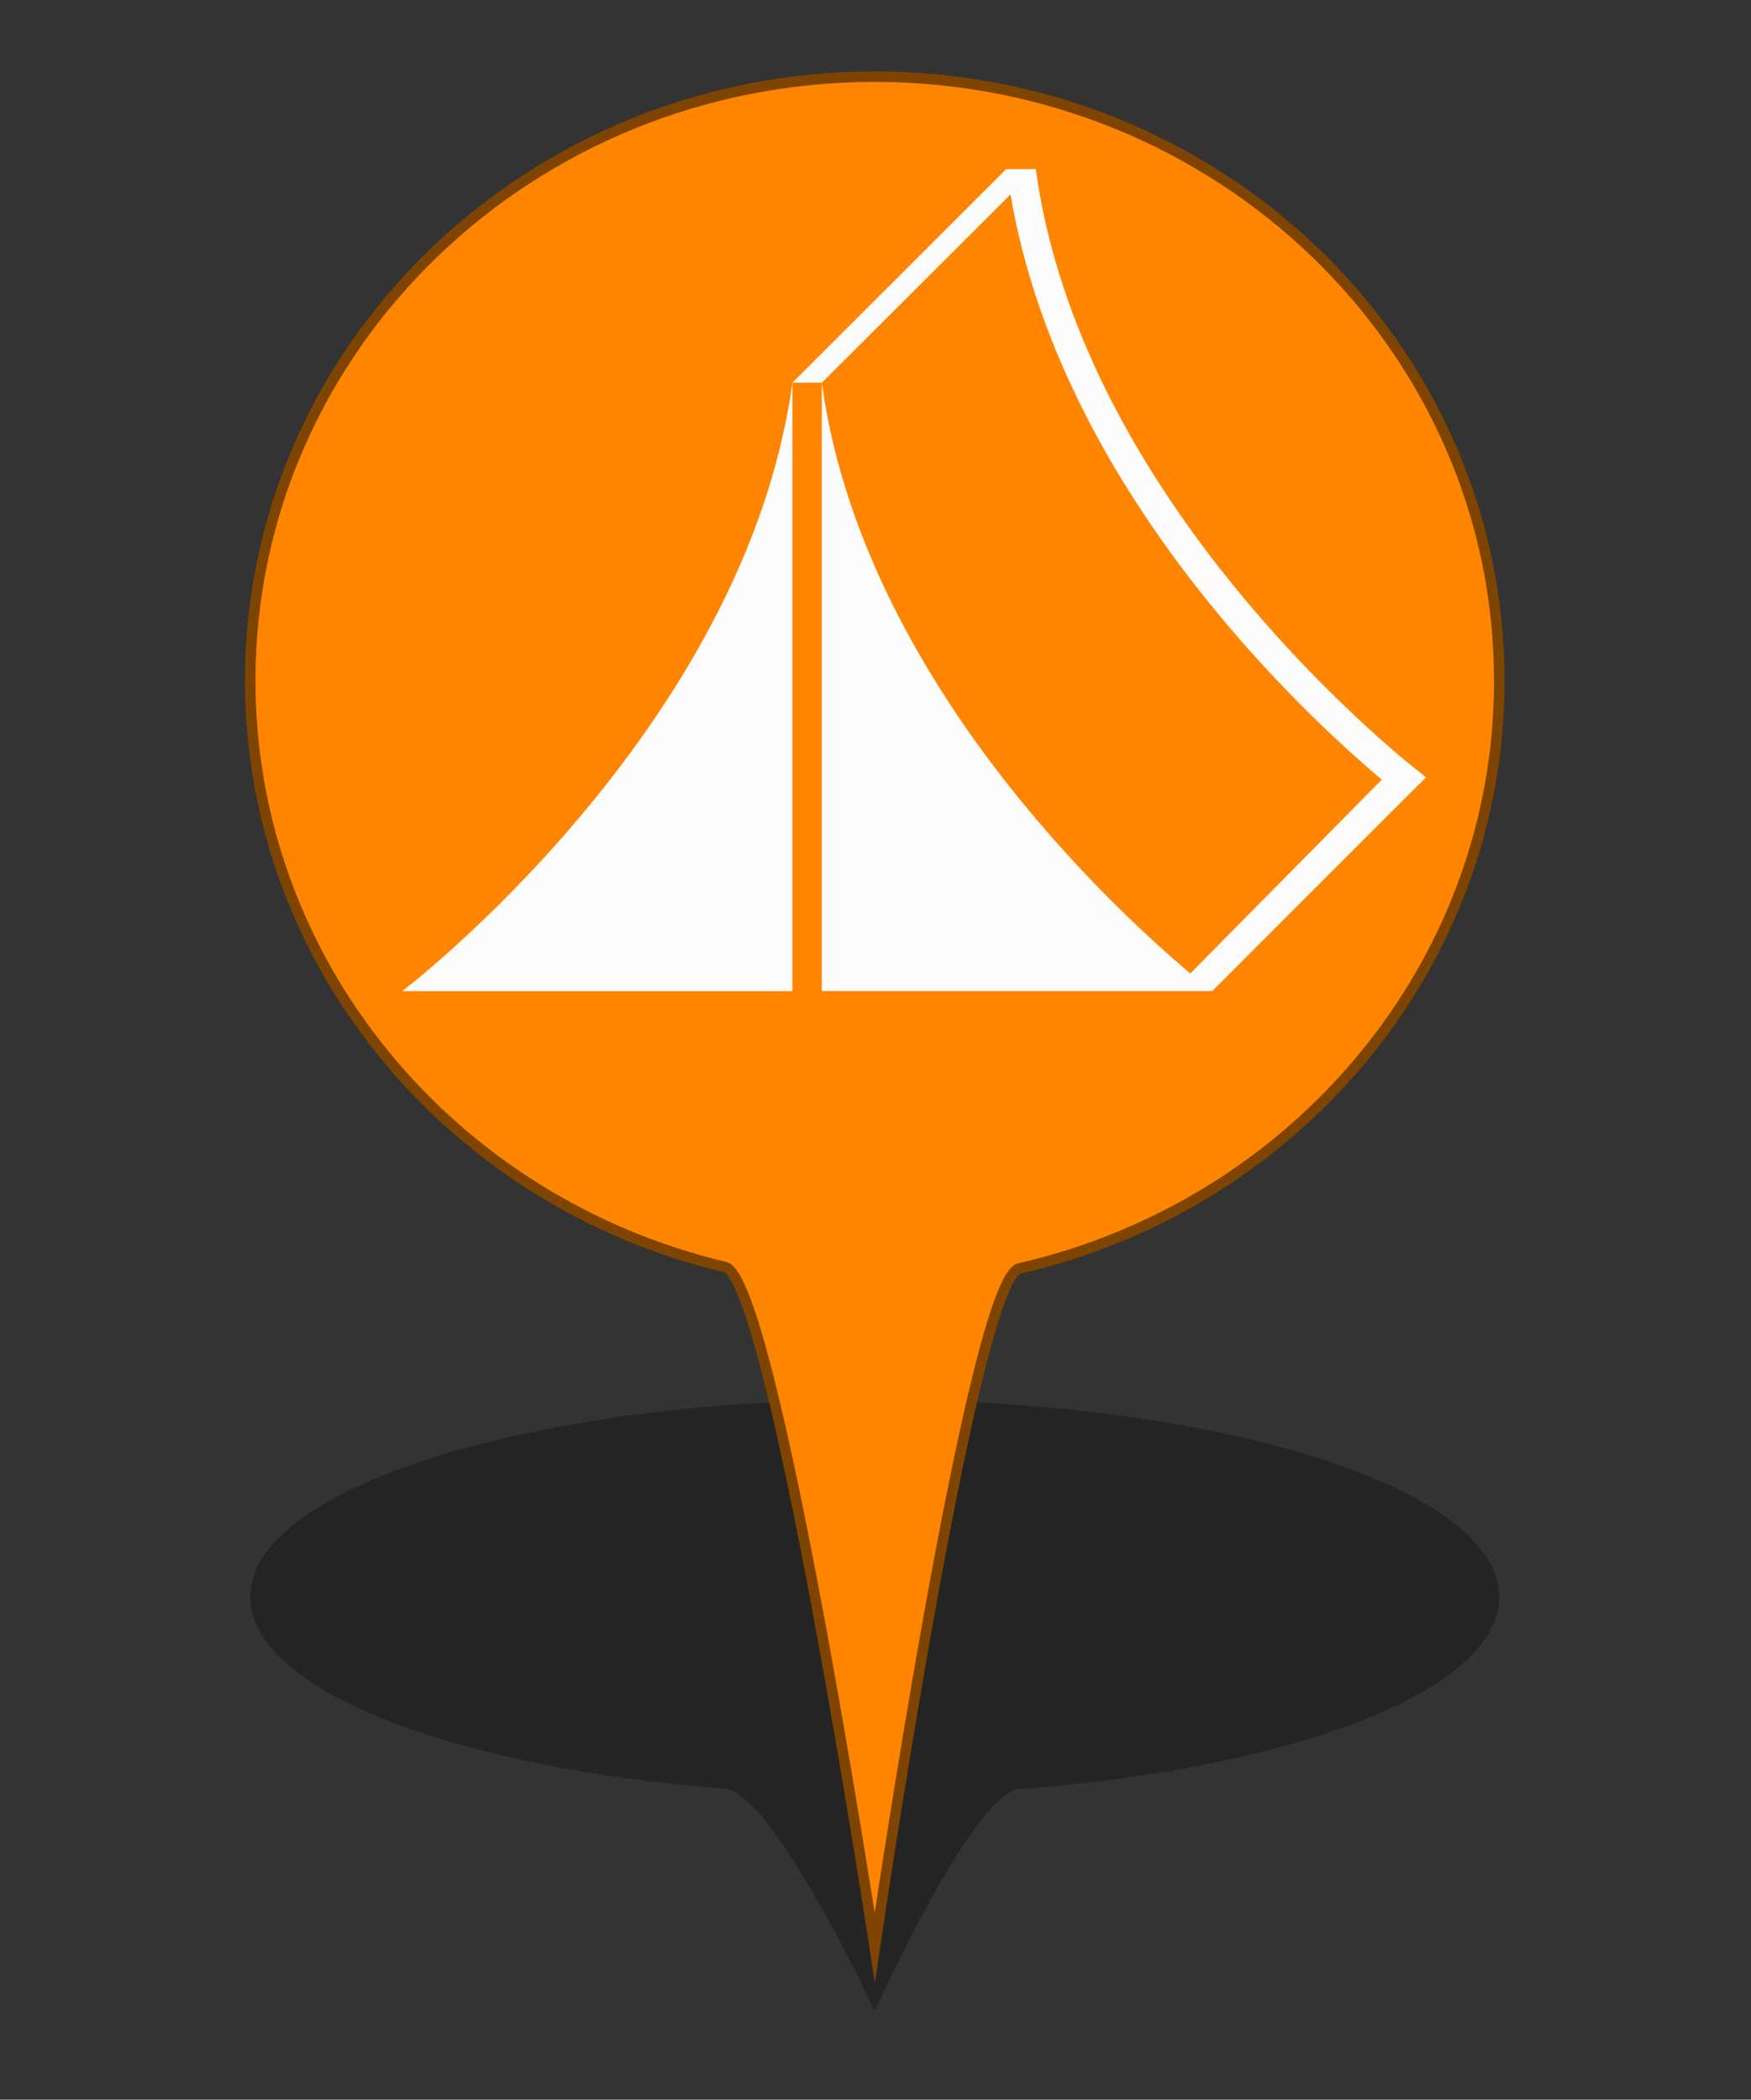 <?xml version="1.0" encoding="utf-8"?>
<!-- Generator: Adobe Illustrator 16.0.0, SVG Export Plug-In . SVG Version: 6.00 Build 0)  -->
<!DOCTYPE svg PUBLIC "-//W3C//DTD SVG 1.1//EN" "http://www.w3.org/Graphics/SVG/1.1/DTD/svg11.dtd">
<svg version="1.1" id="Layer_1" xmlns="http://www.w3.org/2000/svg" xmlns:xlink="http://www.w3.org/1999/xlink" x="0px" y="0px"
	 width="33.35px" height="40px" viewBox="0 0 33.35 40" enable-background="new 0 0 33.35 40" xml:space="preserve">
<rect x="0" y="0" width="33.35" height="40" fill="#333333" stroke="none"/>
<g id="PinColor">
	<path id="PinOmbre" opacity="0.3" enable-background="new    " d="M28.556,30.426c0,1.773-3.896,3.266-9.141,3.656
		c-0.886,0.068-2.754,4.23-2.754,4.23s-1.938-4.164-2.851-4.236c-5.19-0.402-9.044-1.887-9.044-3.65
		c0-2.076,5.325-3.761,11.895-3.761C23.23,26.666,28.556,28.348,28.556,30.426z"/>
	<path id="vert" display="none" fill="#2ABF00" stroke="#1D7500" stroke-width="0.2" stroke-miterlimit="10" d="M28.556,12.971
		c0,5.434-3.896,9.991-9.141,11.194c-0.886,0.2-2.754,12.94-2.754,12.94s-1.938-12.74-2.851-12.967
		c-5.19-1.23-9.044-5.77-9.044-11.174c0-6.354,5.325-11.503,11.895-11.503C23.23,1.463,28.556,6.617,28.556,12.971z"/>
	<path id="orange" fill="#FF8500" stroke="#7F4500" stroke-width="0.2" stroke-miterlimit="10" d="M28.556,12.971
		c0,5.434-3.896,9.991-9.141,11.194c-0.886,0.2-2.754,12.94-2.754,12.94s-1.938-12.74-2.851-12.967
		c-5.19-1.23-9.044-5.77-9.044-11.174c0-6.354,5.325-11.503,11.895-11.503C23.23,1.463,28.556,6.617,28.556,12.971z"/>
	<path id="gris" display="none" fill="#A5A5A5" stroke="#595959" stroke-width="0.2" stroke-miterlimit="10" d="M28.556,12.971
		c0,5.434-3.896,9.991-9.141,11.194c-0.886,0.2-2.754,12.94-2.754,12.94s-1.938-12.74-2.851-12.967
		c-5.19-1.23-9.044-5.77-9.044-11.174c0-6.354,5.325-11.503,11.895-11.503C23.23,1.463,28.556,6.617,28.556,12.971z"/>
	<path id="bleu" display="none" fill="#0092FF" stroke="#00477C" stroke-width="0.2" stroke-miterlimit="10" d="M28.556,12.971
		c0,5.434-3.896,9.991-9.141,11.194c-0.886,0.2-2.754,12.94-2.754,12.94s-1.938-12.74-2.851-12.967
		c-5.19-1.23-9.044-5.77-9.044-11.174c0-6.354,5.325-11.503,11.895-11.503C23.23,1.463,28.556,6.617,28.556,12.971z"/>
</g>
<g id="Icons">
	<g id="Minimal">
		<path id="Election" display="none" fill="#565656" d="M32.111-4.324l-4.968-2.13c-0.146-0.062-0.321-0.021-0.418,0.106
			l-1.422,1.776c-0.064,0.081-0.09,0.192-0.069,0.296c0.024,0.1,0.09,0.182,0.178,0.229l-4.455,1.671
			c-0.376,0.14-0.694,0.405-0.898,0.748L18.582,0.83c-0.314,0.522-0.339,1.16-0.065,1.704l0.104,0.208h-1.555
			c-0.196,0-0.355,0.159-0.355,0.356v6.743h-1.064c-0.195,0-0.352,0.16-0.352,0.353c0,0.196,0.156,0.355,0.352,0.355h12.069
			c0.193,0,0.349-0.159,0.349-0.355c0-0.193-0.154-0.353-0.349-0.353H26.65V6.215c0-0.121-0.063-0.237-0.164-0.298
			c-0.104-0.067-0.23-0.075-0.344-0.023c-0.394,0.185-0.677,0.276-0.815,0.317c-0.027,0.007-0.059,0.019-0.082,0.038l-2.312,1.383
			c-0.369,0.222-0.787,0.339-1.213,0.339c-0.787,0-1.519-0.392-1.971-1.056c-0.355-0.533-0.479-1.177-0.347-1.801
			c0.133-0.626,0.507-1.162,1.039-1.506l0.339-0.213c0.246-0.149,0.464-0.287,0.659-0.407c0.139-0.086,0.199-0.251,0.154-0.406
			c-0.089-0.284-0.236-0.538-0.373-0.731c0.543-0.237,1.274-0.66,1.645-1.089c0,0,0.005,0.003,0.007,0.003
			c0.074,0.047,0.167,0.097,0.271,0.146c0.005,0.003,0.008,0.006,0.019,0.008l0,0c0.264,0.128,0.601,0.254,0.982,0.331
			c-0.41,0.511-0.834,1.148-0.984,1.573c-0.294,0.13-0.904,0.476-2.331,1.383c-0.376,0.242-0.636,0.615-0.726,1.053
			c-0.095,0.439-0.01,0.887,0.241,1.261c0.316,0.477,0.837,0.739,1.377,0.739c0.292,0,0.583-0.077,0.847-0.235l2.44-1.466
			c0.379-0.092,2.275-0.661,3.713-2.984c1.128-1.822,1.76-3.289,2.021-3.954l0.042,0.022c0.148,0.073,0.312,0.111,0.476,0.111
			c0.271,0,0.541-0.108,0.74-0.298c0.211-0.199,0.326-0.473,0.326-0.765V-4C32.323-4.14,32.24-4.27,32.111-4.324z"/>
	</g>
	<g id="Faible">
		<path id="Famine" display="none" fill="#F9F9F9" d="M28.916,8.742l-2.821,0.533l-4.606-2.503l1.674-2.09l3.768,1.25L28.916,8.742z
			 M33.248,3.848V4.16L30.28,5.102l-2.934,0.417L23.58,4.266l-0.886-0.418h0.507c-0.122-1.121-0.284-1.97-0.361-3.081h-0.005
			c-0.002-0.033-0.042-0.778-0.052-1.094c-0.059-0.334-0.218-0.468-0.74-0.828c-0.286-0.187-0.5-0.251-0.62-0.249
			c-0.191,0-0.36,0.209-0.4,0.834c0.837,0.143,0.895,1.07,0.895,1.07c0.075,0.66-0.249,1.623-0.993,1.872
			c-1.383,0.46-1.24-2.196-0.463-2.833c0.021-0.765,0.235-1.468,0.963-1.496c0.289,0.002,0.583,0.122,0.924,0.337
			c0.162,0.097,0.294,0.196,0.409,0.298c-0.016-0.252-0.03-0.51-0.03-0.775c-0.003-0.558,0.087-1.167,0.583-1.596
			c0.254-0.232,0.54-0.352,0.824-0.35c0.736,0.036,1.192,0.67,1.459,1.32c0.311-0.135,0.697-0.201,1.143-0.046
			c1.137,0.394,1.743,2.368,1.271,3.058c-1.117,1.605-3.932-1.383-3.186-2.426c0,0,0.107-0.142,0.3-0.298
			c-0.22-0.576-0.657-1.09-0.985-1.054c-0.125,0.002-0.27,0.046-0.456,0.211c-0.312,0.275-0.396,0.667-0.396,1.182
			c0,0.362,0.044,0.765,0.044,1.169c0,0.21,0.016,0.396,0.021,0.6C23.4,0.032,23.403,0.309,23.4,0.689
			c0.077,1.108,0.525,2.017,0.644,3.159H33.248z M25.323-2.215l2.132,2.323c-0.379-1.647-1.73-2.565-1.73-2.565L25.323-2.215z
			 M20.906-0.222l-0.383,0.156c0,0-0.188,1.298,0,1.977L20.906-0.222z M18.995,7.61l1.692-1.019l1.77-2.185l-0.554-0.56h-3.901
			l-0.774,1.546L18.995,7.61z M20.973,7.259L17.97,9.303l0.4,0.496h6.906l-0.021-0.102L20.973,7.259z M14.795,3.848v2.355
			l1.924-1.031l0.584-1.325L14.795,3.848L14.795,3.848z M27.905,6.022l1.863,2.7l3.48,0.818V6.454l-2.507-0.808L27.905,6.022z
			 M33.248,5.775v-1.09l-1.952,0.529L33.248,5.775z M16.767,5.927l-1.972,0.939v2.932h1.441l2.148-1.759L16.767,5.927z
			 M27.091,9.799H31.6l-2.156-0.523L27.091,9.799z"/>
		<path id="Cyclone" display="none" fill="#FFFFFF" d="M24.095-2.492c-0.097-0.005-0.191-0.017-0.286-0.017
			c-0.847,0-1.641,0.22-2.333,0.602c1.237-4.209,4.32-4.577,4.32-4.577s-6.813,0.568-6.813,8.517c0.005,0,0.011,0,0.016,0
			c-0.005,0.095-0.016,0.188-0.016,0.285c0,0.842,0.223,1.637,0.604,2.332c-4.209-1.238-4.577-4.317-4.577-4.317
			s0.568,6.813,8.52,6.813c0-0.006,0-0.009,0-0.017c0.093,0.006,0.188,0.017,0.284,0.017c0.848,0,1.639-0.221,2.333-0.604
			c-1.236,4.211-4.322,4.578-4.322,4.578s6.813-0.569,6.813-8.517c-0.005,0-0.01,0-0.012,0c0.002-0.095,0.012-0.188,0.012-0.282
			c0-0.847-0.219-1.642-0.604-2.332c4.21,1.234,4.578,4.318,4.578,4.318s-0.563-6.813-8.514-6.813
			C24.095-2.501,24.095-2.496,24.095-2.492z"/>
		<path id="tsunami" display="none" fill="#FFFFFF" d="M32.366,7.926C18.347,8.72,22.264-2.004,25.9-1.078
			c-0.374,0.229-0.614,1.018-0.384,1.548c0.254,0.568,1.073,0.893,1.547,0.775c1.13-0.292,1.181-1.877,0.771-2.709
			c-0.421-0.866-1.536-1.934-3.479-1.934c-4.699,0-7.899,2.397-9.106,6.519v6.061h17.12V7.923h-0.003L32.366,7.926L32.366,7.926z"/>
		<path id="earthquake" display="none" fill="#FFFFFF" d="M28.799,2.847c-0.242,0-0.461,0.133-0.573,0.346l-0.936,1.76l-1.153-3.375
			c-0.09-0.256-0.323-0.428-0.593-0.441c-0.276-0.006-0.517,0.149-0.625,0.398l-0.786,1.876l-1.248-7.473
			c-0.06-0.313-0.351-0.55-0.654-0.533c-0.318,0.006-0.586,0.218-0.628,0.535L20.5,4.613L19.605-0.04
			c-0.05-0.273-0.273-0.483-0.553-0.523c-0.274-0.038-0.551,0.111-0.67,0.362l-1.464,3.048h-2.271v1.299h2.682
			c0.248,0,0.479-0.144,0.587-0.367l0.781-1.637l1.271,6.601c0.061,0.307,0.327,0.529,0.638,0.529c0.005,0,0.014,0,0.019,0
			c0.317-0.009,0.585-0.249,0.628-0.563l1.085-8.522l0.906,5.609c0.055,0.283,0.283,0.498,0.569,0.53
			c0.289,0.027,0.559-0.13,0.673-0.396l0.977-2.316l1.086,3.179c0.082,0.246,0.301,0.419,0.56,0.441
			c0.261,0.014,0.506-0.114,0.628-0.344l1.454-2.745h2.789V2.847H28.799z"/>
	</g>
	<g id="Modéré">
	</g>
	<g id="Important">
	</g>
	<g id="Elevé">
	</g>
	<g id="Extreme" display="none">
		<path id="rebelion" display="inline" fill="#FFFFFF" d="M26.463-2.252c0,1.566-1.269,2.832-2.831,2.832
			c-1.566,0-2.833-1.269-2.833-2.832c0-1.567,1.267-2.833,2.833-2.833C25.196-5.085,26.463-3.819,26.463-2.252z M18.904,9.761h1.73
			h0.093l0.063-0.132l0.63-0.616l-0.58-0.124L19.92,8.691L18.904,9.761z M30.753-1.727l-0.607,0.608l0.042,0.042l-0.489,0.495
			c0.063,0.06,0.13,0.122,0.185,0.191l0.493-0.494l0.102,0.092l0.602-0.611L30.753-1.727z M26.844,1.415l-0.261,0.259l0.026,0.074
			l0.061,0.139l-4.129,4.142l0.442,0.096c0.408,0.085,0.761,0.33,0.988,0.683c0.03,0.05,0.038,0.111,0.065,0.164l0.012-0.016
			l0.307,0.201l0.107-0.022l1.205,0.873l0.809-1.109l-1.792-1.4l0.037-0.117h0.296l1.763-2.065l0.194-1.851L26.844,1.415z
			 M28.761-0.417c-0.532-0.059-1.056,0.342-1.117,0.896l-0.066,0.604l0,0l-0.04,0.436L27.34,3.374L27.32,3.545L27.21,3.678
			l-1.576,1.848l1.186,0.931l0.429,0.334L26.999,7.13l0.064,0.125c0.164,0.354,0.525,0.576,0.913,0.576
			c0.056,0,0.11-0.001,0.17-0.014c0.443-0.077,0.786-0.438,0.834-0.886L29.656,0.7C29.718,0.143,29.315-0.359,28.761-0.417z
			 M26.699,7.542l-0.577,0.797l-0.331,0.454l-0.453-0.33l-0.996-0.721l-0.09,0.021l-0.037-0.024c0,0.086-0.003,0.167-0.021,0.254
			c-0.02,0.083-0.05,0.159-0.082,0.237c-0.063,0.146-0.142,0.274-0.238,0.394l0.069,0.16c0.069,0.158,0.167,0.366,0.283,0.544
			l0.279,0.433h2.129L26.699,7.542z M22.654,9.238c-0.023,0-0.05-0.007-0.073-0.009c-0.012,0.046-0.019,0.079-0.019,0.079L22.8,9.76
			h0.575l0.374-0.131c-0.127-0.197-0.229-0.41-0.324-0.623C23.194,9.142,22.938,9.238,22.654,9.238z M23.486,7.093
			c-0.04-0.063-0.103-0.113-0.161-0.164c-0.03-0.032-0.061-0.074-0.101-0.1c-0.104-0.074-0.229-0.129-0.357-0.16L22.423,6.58
			l-1.006-0.217l0,0l-0.893-0.189l-0.346-0.073l-0.573-0.125L19.571,5.97l0.088-0.093l0.39-0.382l0.41-0.416
			c0.035,0.286,0.05,0.51,0.05,0.515l0.135,0.028l1.25,0.266l0.254-0.257L26.01,1.75l-0.085-0.216l0.033-0.026
			c-0.562-0.17-1.222-0.265-2.053-0.265h-0.271c0,0-0.27,0-0.271,0c-0.583,0-1.173,0.039-1.751,0.168
			c-0.987,0.222-1.604,1.192-2.28,1.859c-0.699,0.687-1.377,1.404-2.059,2.11c-0.149,0.158-0.301,0.32-0.455,0.477
			c-0.263,0.262-0.356,0.646-0.253,1.004c0.103,0.356,0.397,0.624,0.762,0.705l1.335,0.286l0.564,0.12l3.215,0.685
			c0.072,0.011,0.146,0.023,0.212,0.023c0.469,0,0.888-0.326,0.988-0.801c0.04-0.188,0.01-0.363-0.045-0.532l-0.063-0.129
			C23.515,7.181,23.503,7.142,23.486,7.093z M22.066,9.568l-0.097-0.184l0.05-0.204l0.01-0.04l-0.156-0.033l-0.564,0.651h0.861
			L22.066,9.568z"/>
	</g>
	<path id="displaced" display="none" fill="#FFFFFF" d="M24.782-4.699c0.137,0.875-0.45,1.696-1.317,1.836
		c-0.871,0.145-1.698-0.446-1.84-1.314c-0.143-0.872,0.444-1.698,1.318-1.84C23.812-6.158,24.636-5.567,24.782-4.699z M24.282,1.642
		l1.413,2.259c0.201,0.318,0.615,0.421,0.938,0.233c0.326-0.195,0.438-0.607,0.259-0.937l-0.36-0.647
		c-0.313-0.555-0.619-1.114-0.93-1.671l-0.627-1.142c-0.072-0.135-0.142-0.285-0.219-0.441c-0.387-0.814-0.991-2.073-2.321-1.96
		c-1.138,0.099-2.293,0.64-3.429,1.605C17.662,0,16.722,1.542,16.686,1.608c-0.044,0.066-0.086,0.138-0.119,0.201
		c-0.004,0.002-0.004,0.004-0.006,0.006l0,0c-0.127,0.237-0.188,0.455-0.031,0.733c0.125,0.216,0.355,0.35,0.604,0.35
		c0.306,0,0.458-0.144,0.609-0.356l0,0c0.002,0,0.002-0.006,0.002-0.006c0.043-0.062,0.081-0.13,0.131-0.201
		c0.008-0.013,0.796-1.28,2.017-2.32c0.376-0.296,0.735-0.499,1.071-0.611l-0.276,3.291c-0.026,0.326-0.13,0.889-0.217,1.202
		l-0.612,2.145c-0.083,0.271-0.31,0.721-0.488,0.938l-1.655,2.05c-0.207,0.26-0.444,0.555-0.25,0.962
		c0.116,0.241,0.358,0.396,0.628,0.396c0.319,0,0.493-0.184,0.707-0.418l1.675-1.806c0.298-0.323,0.689-0.882,0.881-1.277
		l0.832-1.688l3.069,5.158c0.148,0.253,0.342,0.573,0.755,0.573l0,0c0.241,0,0.458-0.123,0.583-0.32
		c0.224-0.341,0.077-0.651-0.05-0.932l-2.482-5.393c-0.098-0.213-0.151-0.643-0.109-0.875L24.282,1.642z M26.884,7.254h3.723v1.105
		l3.692-2.134l-3.692-2.134v1.105h-3.723V7.254z"/>
	<path id="epidemie" display="none" fill="#FFFFFF" d="M31.122,3.029c0-4.008-3.142-7.27-7.095-7.472
		c1.747,0.166,3.107,1.434,3.107,2.977c0,0.53-0.175,1.019-0.456,1.45c-0.782-0.777-1.854-1.257-3.043-1.257
		c-1.185,0-2.256,0.479-3.032,1.254c-0.28-0.431-0.456-0.92-0.456-1.45c0-1.54,1.357-2.81,3.104-2.976
		c-3.955,0.202-7.097,3.465-7.097,7.473c0,1.208,0.296,2.349,0.803,3.361c-0.696-1.584-0.274-3.363,1.044-4.125
		c0.461-0.265,0.977-0.359,1.483-0.33c-0.095,0.353-0.158,0.72-0.158,1.104c0,1.99,1.359,3.653,3.194,4.147
		c-0.024,0.043-0.055,0.083-0.08,0.125c0,0.004,0,0.004,0,0.011c-0.06,0.136-0.137,0.246-0.229,0.342
		c-0.197,0.257-0.426,0.487-0.718,0.655c-1.327,0.765-3.091,0.235-4.108-1.175c1.34,2.033,3.639,3.378,6.25,3.378
		c2.59,0,4.87-1.316,6.218-3.317c-1.025,1.366-2.757,1.868-4.062,1.118c-0.463-0.271-0.802-0.673-1.033-1.14
		c1.835-0.496,3.188-2.16,3.188-4.145c0-0.384-0.064-0.751-0.161-1.104c0.521-0.034,1.032,0.061,1.495,0.329
		c1.282,0.74,1.72,2.437,1.104,3.985C30.856,5.272,31.122,4.183,31.122,3.029z M24.434,5.912c-0.03-0.624,0.101-1.277,0.413-1.896
		l-0.5-0.287c-0.18,0.185-0.429,0.299-0.71,0.299c-0.276,0-0.527-0.114-0.707-0.299L22.44,4.01c0.313,0.622,0.445,1.281,0.408,1.905
		c-1.263-0.346-2.204-1.5-2.204-2.874c0-0.264,0.043-0.512,0.107-0.754c0.553,0.279,1.056,0.715,1.438,1.292l0.5-0.292
		c-0.021-0.085-0.052-0.167-0.052-0.259c0-0.462,0.318-0.836,0.749-0.949V1.512C22.694,1.466,22.064,1.25,21.54,0.91
		c0.543-0.533,1.279-0.86,2.097-0.86s1.559,0.33,2.1,0.863c-0.524,0.342-1.152,0.555-1.848,0.6v0.569
		c0.428,0.113,0.747,0.486,0.747,0.949c0,0.093-0.027,0.172-0.048,0.259l0.506,0.295c0.381-0.576,0.884-1.01,1.432-1.289
		c0.063,0.237,0.104,0.486,0.104,0.743C26.63,4.411,25.698,5.561,24.434,5.912z"/>
	<path id="enlevement" display="none" fill="#FFFFFF" d="M29.879-5.918c-0.463,0-0.841,0.38-0.841,0.846v3.438
		c0.204,0.045,0.396,0.131,0.555,0.284c0.445,0.439,0.456,1.159,0.022,1.608l-1.602,1.645l-0.222-0.215l1.604-1.639
		c0.321-0.333,0.313-0.86-0.018-1.186c-0.103-0.097-0.225-0.164-0.352-0.201c-0.142-0.039-0.283-0.041-0.424-0.012
		c-0.153,0.041-0.293,0.119-0.399,0.236c-0.949,0.973-1.902,1.947-2.853,2.922c-0.238,0.245-0.672,0.803-0.659,1.36
		c0.008,0.524-0.008,1.062,0.002,1.588c-0.127-0.1-0.275-0.173-0.444-0.205c-0.49-0.081-0.933,0.211-1.102,0.648h-0.246
		c0-0.12,0-0.24,0.002-0.36c0.011-0.55-0.01-1.119,0.006-1.671c0.01-0.559-0.424-1.117-0.665-1.361
		c-0.948-0.974-1.896-1.948-2.853-2.923c-0.108-0.114-0.246-0.195-0.402-0.233c-0.14-0.029-0.281-0.027-0.422,0.012
		c-0.129,0.038-0.251,0.105-0.354,0.204C17.889-0.81,17.881-0.282,18.2,0.053l1.604,1.636l-0.223,0.215l-1.6-1.645
		c-0.438-0.449-0.426-1.169,0.021-1.605c0.156-0.152,0.351-0.24,0.555-0.284v-3.44c0-0.466-0.378-0.846-0.842-0.846
		c-0.467,0-0.844,0.38-0.844,0.846v5.952c0,0.194,0.08,0.372,0.193,0.518l2.875,3.797H19.69c-0.558,0-1.016,0.454-1.016,1.018
		c0,0.373,0.209,0.685,0.508,0.86c-0.299,0.176-0.508,0.491-0.508,0.86c0,0.563,0.453,1.02,1.016,1.02H20v0.564h2.823
		c0.148,0.148,0.32,0.254,0.527,0.29c0.059,0.009,0.112,0.014,0.169,0.014c0.496,0,0.919-0.354,1.001-0.844l0.003-0.026h0.183
		c0.003,0.188,0,0.371,0.021,0.565h2.871V8.955h0.313c0.558,0,1.016-0.454,1.016-1.02c0-0.37-0.211-0.684-0.513-0.86
		c0.302-0.175,0.513-0.488,0.513-0.863c0-0.561-0.455-1.016-1.016-1.016h-0.258l2.876-3.799c0.117-0.144,0.194-0.322,0.194-0.518
		v-5.95C30.724-5.538,30.348-5.918,29.879-5.918z M19.182,6.212c0-0.281,0.231-0.506,0.508-0.506h3.332l-0.177,1.016H19.69
		C19.411,6.719,19.182,6.495,19.182,6.212z M19.182,7.935c0-0.278,0.231-0.509,0.508-0.509h3.033l-0.174,1.019H19.69
		C19.411,8.445,19.182,8.219,19.182,7.935z M24.018,8.893c-0.042,0.28-0.333,0.46-0.585,0.418c-0.135-0.024-0.249-0.097-0.328-0.207
		c-0.083-0.112-0.109-0.248-0.088-0.38l0.562-3.256c0.042-0.246,0.257-0.423,0.508-0.423c0.024,0,0.055,0,0.08,0.006
		c0.275,0.047,0.46,0.31,0.413,0.586L24.018,8.893z M28.418,7.935c0,0.281-0.229,0.508-0.506,0.508h-3.3l0.178-1.019h3.122
		C28.189,7.429,28.418,7.657,28.418,7.935z M28.418,6.212c0,0.281-0.229,0.506-0.506,0.506h-3l0.172-0.995
		c0.002-0.007,0-0.014,0-0.021h2.825C28.189,5.705,28.418,5.934,28.418,6.212z"/>
	<path id="eruption" display="none" fill="#FFFFFF" d="M25.151-0.965c1.015,0.346,2.361,0.754,2.647-0.883
		c0.229-1.273,1.927-0.8,2.648-0.88c1.314-0.152,0.321-2.615-1.324-2.651c-1.668-0.037-2.426,0.694-3.087,2.208
		c-0.319,0.728-0.589,1.275-1.767,0.883c-1.178-0.394-2.042,0.573-1.327,1.765c0.636,1.055-0.01,2.205-0.01,2.205h1.78
		c0,0-0.017-0.654-0.443-1.324C23.769-0.421,24.113-1.323,25.151-0.965z M15.744,10.015c4.568-3.326,5.709-7.929,5.709-7.929h4.692
		c0,0,1.142,4.601,5.707,7.929H15.744z"/>
	<path id="returned" display="none" fill="#FFFFFF" d="M23.325-3.924c0.116,0.719-0.373,1.398-1.089,1.517
		c-0.72,0.119-1.396-0.371-1.516-1.087c-0.117-0.72,0.365-1.398,1.09-1.517C22.524-5.13,23.209-4.644,23.325-3.924z M22.915,1.309
		l1.168,1.868c0.161,0.26,0.508,0.346,0.775,0.188c0.265-0.158,0.356-0.5,0.207-0.771l-0.294-0.536
		c-0.257-0.458-0.508-0.92-0.765-1.379l-0.521-0.945c-0.063-0.106-0.118-0.231-0.182-0.36c-0.321-0.673-0.821-1.713-1.917-1.617
		c-0.938,0.08-1.891,0.525-2.829,1.322c-1.106,0.875-1.886,2.148-1.921,2.2c-0.033,0.058-0.067,0.114-0.097,0.17
		c-0.003,0.002-0.004,0.002-0.004,0.004l0,0c-0.104,0.196-0.156,0.376-0.026,0.604c0.101,0.181,0.292,0.292,0.5,0.292
		c0.25,0,0.377-0.118,0.5-0.296l0,0c0.002-0.002,0.002-0.002,0.002-0.002c0.035-0.055,0.069-0.111,0.106-0.172
		c0.007-0.009,0.659-1.055,1.666-1.914c0.312-0.243,0.604-0.411,0.885-0.503L19.948,2.18c-0.022,0.271-0.107,0.733-0.184,0.994
		l-0.503,1.77c-0.067,0.224-0.257,0.595-0.406,0.775L17.49,7.411c-0.174,0.215-0.367,0.458-0.205,0.797
		c0.095,0.196,0.295,0.325,0.516,0.325c0.263,0,0.405-0.152,0.587-0.346l1.382-1.49c0.249-0.268,0.568-0.729,0.726-1.057
		l0.686-1.393l2.537,4.259c0.124,0.21,0.283,0.472,0.627,0.472l0,0c0.194,0,0.376-0.1,0.483-0.268
		c0.182-0.279,0.06-0.533-0.042-0.764l-2.053-4.455c-0.08-0.172-0.125-0.529-0.093-0.722L22.915,1.309z M31.45,2.259
		c0-1.86-1.515-3.37-3.369-3.37H26.65V0.59h1.431c0.919,0,1.666,0.746,1.666,1.669c0,0.92-0.747,1.669-1.666,1.669h-0.297V3.015
		L24.73,4.778l3.054,1.763V5.626h0.334V5.625C29.956,5.605,31.45,4.106,31.45,2.259z"/>
	<path id="Attack" display="none" fill="#FFFFFF" d="M27.728,3.473l5.016-3.211l-4.846-0.516l1.314-5.631l-3.438,3.553l-0.958-4.013
		l-1.441,3.747l-3.927-5.06l1.234,6.339l-3.492-0.776c0,0,1.063,2.031,1.651,3.254l-5.6-0.393l5.069,2.965l-1.456,1.497l2.357-0.431
		l-1.67,5.907l4.965-4.152l1.287,3.208l1.322-2.566l4.282,4.42l-2.14-5.916l4.693,0.475L27.728,3.473z"/>
	<g id="affected" display="none">
		<path display="inline" fill="#FFFFFF" d="M19.8-4.355c0,0.728-0.593,1.315-1.317,1.315c-0.727,0-1.32-0.59-1.32-1.315
			s0.591-1.314,1.32-1.314C19.209-5.669,19.8-5.083,19.8-4.355z M18.619,4.658l0.285,4.857c0,0.17,0.141,0.309,0.305,0.309
			c0.172,0,0.313-0.14,0.313-0.309l0.263-4.856h0.858l-0.887-5.448l1.786,3.559c0.066,0.158,0.249,0.231,0.404,0.167
			c0.157-0.067,0.234-0.247,0.167-0.405c0,0-1.31-3.542-1.636-4.202c-0.323-0.662-0.643-1.064-1.873-1.064h-0.251
			c-1.228,0-1.55,0.4-1.871,1.063S14.85,2.532,14.85,2.532c-0.066,0.161,0.006,0.338,0.163,0.408
			c0.158,0.066,0.337-0.009,0.406-0.166l1.785-3.561l-0.888,5.445h0.858l0.268,4.855c0,0.171,0.139,0.309,0.306,0.309
			c0.175,0,0.313-0.14,0.313-0.309l0.269-4.855H18.619L18.619,4.658z M29.117-5.676c-0.728,0-1.319,0.591-1.319,1.316
			c0,0.728,0.587,1.318,1.319,1.318c0.722,0,1.313-0.59,1.313-1.318C30.432-5.085,29.839-5.676,29.117-5.676z M30.48,2.072
			l0.084-2.863l1.614,3.562c0.063,0.158,0.246,0.231,0.403,0.165c0.161-0.068,0.235-0.247,0.172-0.406c0,0-1.14-3.542-1.462-4.202
			c-0.321-0.659-0.819-1.062-2.047-1.062H28.99c-1.229,0-1.729,0.4-2.05,1.062c-0.318,0.659-1.457,4.199-1.457,4.199
			c-0.068,0.161,0.005,0.338,0.162,0.408C25.8,3.002,25.99,2.928,26.049,2.77l1.616-3.562l0.082,2.863L27.494,9.27
			c-0.017,0.285,0.198,0.532,0.479,0.552c0.015,0.002,0.029,0.002,0.04,0.002c0.266,0,0.5-0.209,0.519-0.48l0.583-5.927L29.7,9.344
			c0.02,0.274,0.245,0.48,0.513,0.48c0.015,0,0.03,0,0.037-0.002c0.286-0.022,0.501-0.268,0.482-0.552L30.48,2.072L30.48,2.072z
			 M23.799,2.33c-0.448,0-0.813,0.359-0.813,0.805c0,0.445,0.36,0.805,0.813,0.805c0.445,0,0.804-0.359,0.804-0.805
			C24.603,2.688,24.242,2.33,23.799,2.33z M23.799,7.082c0,0,0.361,2.523,0.361,2.525c0.05,0.126,0.164,0.213,0.311,0.213
			c0.146,0,0.267-0.097,0.313-0.227c0-0.01,0.008-0.157,0-0.184l-0.151-3.103l0.052-1.067c0.04-0.362,0.045-0.253,0.461-0.5
			c0.421-0.254,1.135-1.362,1.168-1.417c0.037-0.055,0.104-0.152,0.116-0.217c0.021-0.111-0.055-0.214-0.166-0.24
			c-0.083-0.014-0.152,0.031-0.207,0.088c-0.058,0.063-0.879,1.16-1.496,1.264c-0.14-0.022-0.287-0.093-0.686-0.093h-0.151
			c-0.396,0-0.543,0.073-0.683,0.093c-0.617-0.104-1.441-1.201-1.501-1.264c-0.051-0.056-0.12-0.102-0.204-0.088
			c-0.109,0.028-0.188,0.131-0.162,0.242c0.01,0.061,0.074,0.159,0.109,0.217c0.036,0.053,0.752,1.163,1.173,1.417
			c0.411,0.246,0.424,0.138,0.461,0.5l0.047,1.067l-0.146,3.106c-0.008,0.026,0,0.174,0.005,0.182
			c0.042,0.13,0.162,0.227,0.31,0.227c0.14,0,0.259-0.086,0.302-0.213C23.436,9.609,23.799,7.082,23.799,7.082"/>
	</g>
	<g id="foodsec" display="none">
		<path display="inline" fill="#FFFFFF" d="M32.771,3.575L32.771,3.575c-0.048,1.289-0.485,2.686-1.163,3.976
			c0,0-1.607,3.259-6.661,3.259c-5.06,0-6.694-3.232-6.694-3.232c-0.681-1.296-1.087-2.686-1.141-4.005h0.002
			c0-0.034-0.002-0.068-0.002-0.102c0-0.619,0.385-1.2,1.046-1.7l0.701,0.45c-0.437,0.292-0.688,0.619-0.688,0.965
			c0,1.223,3.033,2.213,6.774,2.213c3.735,0,6.764-0.99,6.764-2.213c0-0.844-1.449-1.578-3.585-1.95l0.012-0.889
			c2.729,0.536,4.637,1.729,4.637,3.124C32.776,3.506,32.773,3.539,32.771,3.575z M19.715-1.684
			c-0.027,0.205-0.061,0.538,0.194,0.99c0.315,0.544,0.723,0.737,0.852,0.829c-0.02-0.141,0.018-0.562-0.278-1.076
			c-0.257-0.457-0.534-0.663-0.703-0.821c-0.466-0.673-0.995-1.216-1.396-1.641l-0.96-0.996c0,0,0.348,0.399,0.92,1.029
			C18.739-2.928,19.257-2.369,19.715-1.684z M22.114,3.583c0.201,0.191,0.461,0.506,1.038,0.827c0.646,0.359,1.19,0.359,1.372,0.403
			c-0.103-0.169-0.312-0.701-1.022-1.096c-0.585-0.322-1.021-0.26-1.29-0.214c-0.881-0.515-1.64-1.042-2.248-1.417
			c-0.872-0.537-1.438-0.812-1.436-0.812c-0.003,0,0.549,0.3,1.402,0.866C20.517,2.529,21.241,3.062,22.114,3.583z M22.631,0.772
			c-0.072,0.237-0.172,0.624,0.055,1.188c0.268,0.691,0.72,0.981,0.853,1.107c0.008-0.167,0.125-0.646-0.129-1.296
			c-0.226-0.579-0.52-0.865-0.687-1.079c-0.436-0.864-0.971-1.583-1.379-2.142l-0.979-1.319l0.926,1.348
			C21.688-0.841,22.208-0.102,22.631,0.772z M20.988,2.176c0.194,0.176,0.446,0.468,0.989,0.754
			c0.612,0.319,1.117,0.307,1.287,0.341c-0.103-0.151-0.312-0.642-0.979-0.993c-0.554-0.288-0.956-0.225-1.208-0.18
			c-0.826-0.463-1.542-0.938-2.114-1.282c-0.822-0.489-1.354-0.735-1.351-0.737c-0.005,0.005,0.517,0.278,1.317,0.792
			C19.481,1.222,20.171,1.709,20.988,2.176z M19.818,0.794c0.181,0.159,0.416,0.424,0.925,0.678c0.569,0.29,1.041,0.268,1.196,0.296
			c-0.097-0.141-0.299-0.584-0.924-0.897c-0.51-0.259-0.886-0.193-1.115-0.148c-0.774-0.417-1.443-0.848-1.979-1.161
			c-0.768-0.445-1.261-0.669-1.258-0.672c-0.002,0.002,0.479,0.251,1.23,0.718C18.407-0.068,19.053,0.373,19.818,0.794z
			 M18.621-1.22c0.342,0.306,0.668,0.323,0.852,0.384c-0.037-0.149-0.005-0.519-0.396-0.865c-0.329-0.287-0.668-0.31-0.841-0.325
			c-1.374-1.178-2.596-1.933-2.875-2.114L15.3-4.181c-0.012,0.01,1.33,0.893,2.904,2.274C18.256-1.736,18.345-1.455,18.621-1.22z
			 M18.597-0.567c0.172,0.143,0.391,0.382,0.861,0.611c0.525,0.261,0.962,0.236,1.107,0.258c-0.094-0.126-0.286-0.527-0.863-0.811
			c-0.477-0.229-0.819-0.171-1.031-0.129c-0.717-0.371-1.332-0.77-1.833-1.049c-0.708-0.406-1.167-0.607-1.167-0.607
			s0.451,0.222,1.139,0.651C17.293-1.354,17.889-0.952,18.597-0.567z M21.212-0.495c-0.05,0.221-0.112,0.583,0.129,1.09
			c0.294,0.621,0.725,0.857,0.862,0.97c-0.012-0.154,0.06-0.604-0.212-1.189c-0.247-0.517-0.535-0.766-0.7-0.947
			c-0.458-0.771-0.985-1.402-1.396-1.895L18.92-3.622l0.928,1.187C20.248-1.926,20.766-1.275,21.212-0.495z M26.617,0.828
			c-0.151,0.152-0.398,0.404-0.474,0.929c-0.095,0.637,0.114,1.04,0.161,1.197c0.075-0.127,0.374-0.446,0.464-1.045
			c0.079-0.535-0.016-0.875-0.05-1.104c0.047-0.838-0.05-1.609-0.122-2.204c-0.104-0.868-0.18-1.407-0.18-1.407l0.13,1.407
			C26.598-0.794,26.675-0.014,26.617,0.828z M26.122-0.602c-0.138,0.152-0.345,0.4-0.381,0.889
			c-0.049,0.596,0.172,0.958,0.227,1.099c0.057-0.123,0.318-0.437,0.363-0.998c0.037-0.5-0.072-0.807-0.119-1.02
			c-0.006-0.775-0.138-1.481-0.237-2.027l-0.238-1.289l0.196,1.292C26.013-2.097,26.124-1.383,26.122-0.602z M25.544-2.001
			c-0.111,0.146-0.286,0.391-0.291,0.843c-0.01,0.552,0.219,0.87,0.279,0.996c0.044-0.119,0.261-0.425,0.269-0.941
			c0.005-0.465-0.112-0.737-0.167-0.93c-0.063-0.715-0.219-1.352-0.344-1.848l-0.291-1.173l0.246,1.178
			C25.35-3.369,25.499-2.719,25.544-2.001z M26.558,4.539c0.092-0.13,0.438-0.447,0.58-1.086c0.125-0.565,0.042-0.938,0.025-1.19
			c0.1-0.901,0.047-1.735,0.01-2.376c-0.063-0.938-0.112-1.525-0.112-1.525l0.047,1.522c0.025,0.654,0.059,1.494-0.06,2.396
			c-0.177,0.156-0.45,0.408-0.572,0.965C26.326,3.922,26.523,4.366,26.558,4.539z M23.687-2.92c0.072,0.159,0.144,0.413,0.403,0.734
			c0.289,0.368,0.606,0.488,0.707,0.555c-0.022-0.123-0.018-0.478-0.336-0.88c-0.265-0.326-0.53-0.397-0.697-0.435
			c-0.386-0.515-0.688-1.006-0.951-1.374c-0.366-0.536-0.63-0.833-0.627-0.834c-0.003,0.001,0.244,0.313,0.593,0.853
			C23.02-3.93,23.309-3.434,23.687-2.92z M23.931-3.39c0.146,0.336,0.368,0.459,0.483,0.561c0.02-0.121,0.174-0.382,0.018-0.765
			c-0.135-0.32-0.374-0.449-0.496-0.515c-0.572-1.323-1.185-2.28-1.324-2.505l-0.029-0.05c-0.014,0.005,0.645,1.099,1.292,2.631
			C23.851-3.892,23.817-3.656,23.931-3.39z M24.509-0.712c0.309,0.397,0.657,0.54,0.762,0.613c-0.018-0.136-0.008-0.528-0.349-0.965
			c-0.281-0.358-0.57-0.436-0.755-0.479c-0.413-0.561-0.744-1.099-1.02-1.506c-0.396-0.58-0.667-0.908-0.667-0.909
			c0,0,0.257,0.344,0.63,0.933c0.26,0.407,0.568,0.944,0.973,1.511C24.16-1.341,24.235-1.069,24.509-0.712z M24.885-3.369
			c-0.093,0.144-0.232,0.375-0.21,0.789c0.038,0.507,0.262,0.78,0.324,0.891c0.031-0.108,0.212-0.405,0.179-0.882
			c-0.024-0.421-0.154-0.663-0.216-0.836c-0.099-0.645-0.289-1.222-0.429-1.663l-0.34-1.051c0,0,0.104,0.406,0.298,1.061
			C24.618-4.605,24.797-4.023,24.885-3.369z M24.442-0.114c0.079,0.193,0.154,0.488,0.445,0.877c0.326,0.435,0.694,0.594,0.81,0.678
			c-0.018-0.147,0.003-0.573-0.354-1.055c-0.294-0.394-0.607-0.479-0.807-0.526c-0.437-0.617-0.782-1.2-1.073-1.643
			c-0.421-0.631-0.718-0.988-0.718-0.991c0,0.003,0.275,0.375,0.673,1.018C23.692-1.314,24.016-0.73,24.442-0.114z M20.198,3.736
			c0,0.002,0.484,0.275,1.239,0.809c0.056,0.01,0.104,0.023,0.164,0.034C20.751,4.016,20.198,3.736,20.198,3.736z M26.232,4.795
			c-0.108-0.172-0.229-0.306-0.346-0.406c-0.04-0.108-0.08-0.21-0.125-0.3c0.254,0.263,0.495,0.391,0.585,0.463
			c0-0.009,0-0.025,0-0.041c0.03,0.1,0.055,0.206,0.09,0.313c0.05-0.001,0.101-0.007,0.147-0.009
			c-0.09-0.303-0.189-0.598-0.294-0.875c-0.04-0.151-0.101-0.312-0.199-0.491c-0.095-0.217-0.189-0.428-0.284-0.629
			c0.117,0.079,0.209,0.131,0.257,0.166c-0.013-0.157,0.022-0.618-0.352-1.143c-0.223-0.308-0.453-0.446-0.649-0.52l-0.593-1.157
			c0,0,0.194,0.422,0.527,1.134c-0.053-0.016-0.101-0.031-0.14-0.041c-0.456-0.67-0.818-1.304-1.126-1.78
			c-0.438-0.684-0.752-1.073-0.749-1.073c0,0.002,0.294,0.403,0.707,1.099c0.286,0.479,0.622,1.112,1.065,1.782
			c0.08,0.207,0.154,0.527,0.456,0.951c0.142,0.199,0.291,0.344,0.431,0.454c0.05,0.117,0.104,0.237,0.159,0.365
			c-0.257-0.259-0.518-0.339-0.689-0.391c-0.053-0.078-0.098-0.155-0.145-0.23C24.67,1.8,24.357,1.245,24.09,0.779
			c-0.585-1.019-0.964-1.642-0.961-1.642l0.892,1.671c0.069,0.125,0.138,0.263,0.212,0.4c-0.098-0.167-0.188-0.325-0.275-0.469
			c-0.453-0.738-0.782-1.151-0.782-1.154c0,0.003,0.301,0.434,0.732,1.186c0.251,0.444,0.548,1.007,0.905,1.617
			c0.164,0.355,0.313,0.732,0.448,1.131c-0.035,0.08-0.083,0.181-0.115,0.301c-0.399-0.688-0.729-1.325-1.022-1.816
			c-0.093-0.163-0.183-0.304-0.26-0.438c-0.367-0.755-0.788-1.405-1.13-1.926c-0.591-0.915-0.974-1.479-0.974-1.479l0.913,1.508
			c0.394,0.646,0.904,1.479,1.3,2.445c-0.089,0.251-0.229,0.659-0.027,1.283c0.242,0.76,0.702,1.104,0.841,1.253
			c0.012-0.168,0.153-0.63-0.014-1.282c0.104,0.196,0.212,0.399,0.334,0.608c-0.048,0.235-0.061,0.532,0.034,0.905
			c0.371-0.002,0.747-0.014,1.11-0.039C26.246,4.823,26.241,4.812,26.232,4.795z M20.908,3.382c-0.92-0.59-1.522-0.886-1.521-0.887
			c-0.003,0,0.58,0.326,1.479,0.942c0.521,0.361,1.157,0.835,1.885,1.321c0.092,0.011,0.185,0.02,0.272,0.028
			C22.208,4.27,21.493,3.757,20.908,3.382z M27.531,3.747c0.175-0.955,0.157-1.855,0.157-2.547l-0.026-1.641
			c0,0-0.019,0.626-0.028,1.636c-0.021,0.705-0.034,1.607-0.221,2.562c-0.202,0.153-0.507,0.408-0.682,0.991
			c-0.007,0.019-0.01,0.035-0.015,0.055c0.264-0.027,0.522-0.055,0.771-0.091C27.573,4.282,27.536,3.968,27.531,3.747z"/>
	</g>
	<g id="funding" display="none">
		<path display="inline" fill="#FFFFFF" d="M29.792-4.057l-2.166,2.02h-7.813l-2.168-2.02c0,0,1.08-1.508,2.855-1.707
			c1.737-0.193,2.343,0.874,3.217,0.919c0.872-0.046,1.477-1.112,3.215-0.919C28.714-5.564,29.792-4.057,29.792-4.057z
			 M24.021,5.629v1.523c0.231-0.038,0.418-0.127,0.563-0.271c0.145-0.147,0.214-0.316,0.214-0.51c0-0.172-0.063-0.324-0.185-0.449
			C24.496,5.795,24.297,5.699,24.021,5.629z M22.751,3.68c0,0.14,0.049,0.265,0.146,0.383c0.101,0.12,0.249,0.215,0.448,0.289V3.001
			c-0.182,0.05-0.326,0.14-0.431,0.265C22.806,3.393,22.751,3.528,22.751,3.68z M31.11,8.914c0,0-0.474,1.803-2.64,1.803h-9.497
			c-2.168,0-2.64-1.803-2.64-1.803c-1.416-6.258,2.896-9.653,2.896-9.653h8.984C28.214-0.739,32.524,2.656,31.11,8.914z
			 M25.933,6.23c0-0.424-0.135-0.768-0.403-1.037c-0.267-0.27-0.77-0.485-1.509-0.658V3.011c0.296,0.105,0.482,0.318,0.556,0.624
			l1.168-0.129c-0.077-0.389-0.265-0.701-0.554-0.931c-0.291-0.232-0.682-0.374-1.17-0.424V1.764h-0.675v0.387
			c-0.53,0.046-0.954,0.211-1.271,0.5c-0.321,0.292-0.479,0.648-0.479,1.076c0,0.424,0.14,0.78,0.424,1.079
			c0.281,0.292,0.728,0.511,1.327,0.658v1.633C23.182,7.03,23.03,6.92,22.895,6.769c-0.137-0.152-0.229-0.332-0.277-0.538
			l-1.205,0.11c0.095,0.511,0.304,0.909,0.64,1.188c0.334,0.283,0.767,0.45,1.3,0.505v0.709h0.672V8.015
			c0.602-0.071,1.073-0.27,1.41-0.592C25.766,7.098,25.933,6.699,25.933,6.23z"/>
	</g>
	<g id="Education" display="none">
		<path display="inline" fill="#FFFFFF" d="M23.809-2.592c-0.632-0.609-4.288-2.72-9.288-0.57c0,0.031,0,0.631,0,1.539V8.651h7.575
			c0.259,0.222,0.879,0.381,1.601,0.381c0.726,0,1.349-0.157,1.604-0.381h7.617v-10.27c0-0.91,0-1.508,0-1.539
			C28.129-5.271,24.294-3.036,23.809-2.592z M23.132,7.918c0-0.404-3.557-2.771-7.661-0.189V-2.288
			c0.813-0.468,1.907-0.751,3.113-0.751c2.513,0,4.548,0.823,4.548,2.354V7.918z M32.026,7.729c-4.104-2.582-7.653-0.214-7.653,0.19
			v-8.604c0-1.527,2.028-2.352,4.545-2.352c1.2,0,2.298,0.287,3.106,0.75V7.729H32.026z"/>
	</g>
	<g id="camp">
		<path fill="#FCFCFC" d="M27.161,14.81l-0.404,0.399l-3.668,3.671h-7.437V7.29c0.771,5.635,5.589,10.052,7.019,11.255l3.647-3.692
			c-1.528-1.287-6.129-5.569-7.071-11.15L15.654,7.29h-0.562l4.073-4.069h0.563c0.763,5.604,5.533,10.003,6.992,11.233L27.161,14.81
			z M7.661,18.882h7.431V7.29C14.188,13.916,7.661,18.882,7.661,18.882z"/>
	</g>
</g>
</svg>

